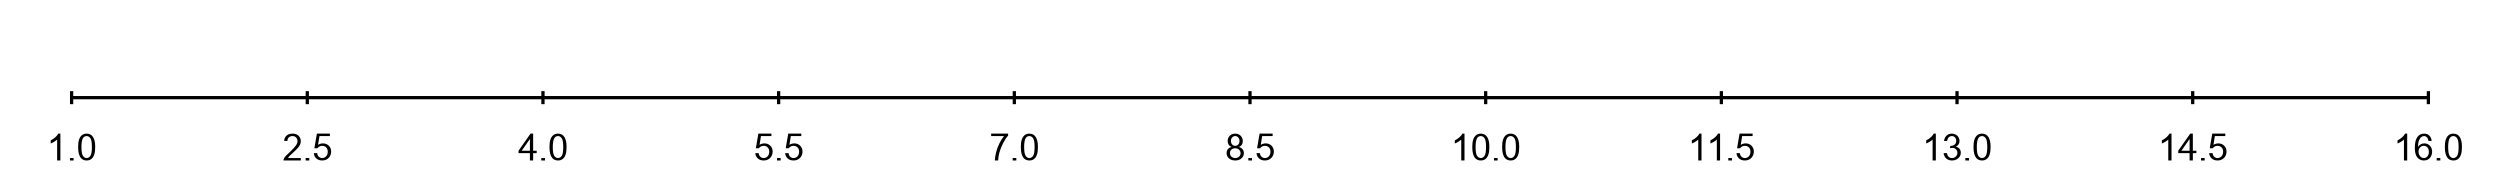 <?xml version="1.0" encoding="UTF-8" ?>
<!-- Generated by clip v0.8.0 (clip-lang.org) -->
<svg xmlns="http://www.w3.org/2000/svg" width="1024" height="80">
  <rect width="1024" height="80" fill="#ffffff" fill-opacity="1"/>
  <path d="M29.333 40 L994.667 40" fill="none" stroke="#000000" stroke-width="1.333"/>
  <path d="M29.333 42.667 L29.333 37.333" fill="none" stroke="#000000" stroke-width="1.333"/>
  <path d="M125.867 42.667 L125.867 37.333" fill="none" stroke="#000000" stroke-width="1.333"/>
  <path d="M222.400 42.667 L222.400 37.333" fill="none" stroke="#000000" stroke-width="1.333"/>
  <path d="M318.933 42.667 L318.933 37.333" fill="none" stroke="#000000" stroke-width="1.333"/>
  <path d="M415.467 42.667 L415.467 37.333" fill="none" stroke="#000000" stroke-width="1.333"/>
  <path d="M512 42.667 L512 37.333" fill="none" stroke="#000000" stroke-width="1.333"/>
  <path d="M608.533 42.667 L608.533 37.333" fill="none" stroke="#000000" stroke-width="1.333"/>
  <path d="M705.067 42.667 L705.067 37.333" fill="none" stroke="#000000" stroke-width="1.333"/>
  <path d="M801.600 42.667 L801.600 37.333" fill="none" stroke="#000000" stroke-width="1.333"/>
  <path d="M898.133 42.667 L898.133 37.333" fill="none" stroke="#000000" stroke-width="1.333"/>
  <path d="M994.667 42.667 L994.667 37.333" fill="none" stroke="#000000" stroke-width="1.333"/>
  <path d="M24.732 65.733 L23.404 65.733 L23.404 57.155 Q22.935 57.624 22.161 58.085 Q21.388 58.546 20.779 58.780 L20.779 57.483 Q21.888 56.952 22.708 56.194 Q23.529 55.436 23.872 54.733 L24.732 54.733 L24.732 65.733 Z"/>
  <path d="M28.654 65.733 L28.654 64.733 L30.154 64.733 L30.154 65.733 L28.654 65.733 Z"/>
  <path d="M31.997 60.233 Q31.997 58.327 32.388 57.163 Q32.779 55.999 33.552 55.366 Q34.326 54.733 35.497 54.733 Q36.357 54.733 37.013 55.085 Q37.669 55.436 38.091 56.093 Q38.513 56.749 38.755 57.694 Q38.997 58.640 38.997 60.233 Q38.997 62.140 38.607 63.304 Q38.216 64.468 37.443 65.101 Q36.669 65.733 35.497 65.733 Q33.951 65.733 33.060 64.624 Q31.997 63.265 31.997 60.233 Z M33.357 60.233 Q33.357 62.936 33.974 63.835 Q34.591 64.733 35.497 64.733 Q36.404 64.733 37.021 63.835 Q37.638 62.936 37.638 60.233 Q37.638 57.515 37.021 56.624 Q36.404 55.733 35.482 55.733 Q34.576 55.733 34.029 56.515 Q33.357 57.530 33.357 60.233 Z"/>
  <path d="M123.218 64.733 L123.218 65.733 L116.124 65.733 Q116.109 65.343 116.281 64.968 Q116.546 64.358 117.148 63.772 Q117.749 63.186 118.874 62.124 Q120.624 60.468 121.242 59.538 Q121.859 58.608 121.859 57.796 Q121.859 56.921 121.296 56.327 Q120.734 55.733 119.843 55.733 Q118.890 55.733 118.312 56.265 Q117.734 56.796 117.734 57.733 L116.374 57.733 Q116.515 56.265 117.421 55.499 Q118.328 54.733 119.859 54.733 Q121.406 54.733 122.304 55.624 Q123.203 56.515 123.203 57.843 Q123.203 58.515 122.937 59.163 Q122.671 59.811 122.062 60.530 Q121.453 61.249 120.031 62.530 Q118.843 63.593 118.507 63.968 Q118.171 64.343 117.953 64.733 L123.218 64.733 Z"/>
  <path d="M125.187 65.733 L125.187 64.733 L126.687 64.733 L126.687 65.733 L125.187 65.733 Z"/>
  <path d="M128.531 62.733 L129.906 62.733 Q130.062 63.733 130.624 64.233 Q131.187 64.733 131.968 64.733 Q132.921 64.733 133.585 64.022 Q134.249 63.311 134.249 62.140 Q134.249 61.030 133.617 60.382 Q132.984 59.733 131.953 59.733 Q131.312 59.733 130.804 60.015 Q130.296 60.296 129.999 60.733 L128.765 60.733 L129.796 54.733 L135.140 54.733 L135.140 55.733 L130.859 55.733 L130.281 59.311 Q131.249 58.733 132.312 58.733 Q133.703 58.733 134.671 59.671 Q135.640 60.608 135.640 62.061 Q135.640 63.468 134.796 64.483 Q133.765 65.733 131.968 65.733 Q130.515 65.733 129.585 64.913 Q128.656 64.093 128.531 62.733 Z"/>
  <path d="M217.048 65.733 L217.048 62.733 L212.392 62.733 L212.392 61.733 L217.298 54.733 L218.377 54.733 L218.377 61.733 L219.830 61.733 L219.830 62.733 L218.377 62.733 L218.377 65.733 L217.048 65.733 Z M217.048 61.733 L217.048 56.936 L213.689 61.733 L217.048 61.733 Z"/>
  <path d="M221.720 65.733 L221.720 64.733 L223.220 64.733 L223.220 65.733 L221.720 65.733 Z"/>
  <path d="M225.064 60.233 Q225.064 58.327 225.455 57.163 Q225.845 55.999 226.619 55.366 Q227.392 54.733 228.564 54.733 Q229.423 54.733 230.080 55.085 Q230.736 55.436 231.158 56.093 Q231.580 56.749 231.822 57.694 Q232.064 58.640 232.064 60.233 Q232.064 62.140 231.673 63.304 Q231.283 64.468 230.509 65.101 Q229.736 65.733 228.564 65.733 Q227.017 65.733 226.127 64.624 Q225.064 63.265 225.064 60.233 Z M226.423 60.233 Q226.423 62.936 227.041 63.835 Q227.658 64.733 228.564 64.733 Q229.470 64.733 230.088 63.835 Q230.705 62.936 230.705 60.233 Q230.705 57.515 230.088 56.624 Q229.470 55.733 228.548 55.733 Q227.642 55.733 227.095 56.515 Q226.423 57.530 226.423 60.233 Z"/>
  <path d="M309.363 62.733 L310.738 62.733 Q310.894 63.733 311.457 64.233 Q312.019 64.733 312.801 64.733 Q313.754 64.733 314.418 64.022 Q315.082 63.311 315.082 62.140 Q315.082 61.030 314.449 60.382 Q313.816 59.733 312.785 59.733 Q312.144 59.733 311.636 60.015 Q311.129 60.296 310.832 60.733 L309.597 60.733 L310.629 54.733 L315.972 54.733 L315.972 55.733 L311.691 55.733 L311.113 59.311 Q312.082 58.733 313.144 58.733 Q314.535 58.733 315.504 59.671 Q316.472 60.608 316.472 62.061 Q316.472 63.468 315.629 64.483 Q314.597 65.733 312.801 65.733 Q311.347 65.733 310.418 64.913 Q309.488 64.093 309.363 62.733 Z"/>
  <path d="M318.254 65.733 L318.254 64.733 L319.754 64.733 L319.754 65.733 L318.254 65.733 Z"/>
  <path d="M321.597 62.733 L322.972 62.733 Q323.129 63.733 323.691 64.233 Q324.254 64.733 325.035 64.733 Q325.988 64.733 326.652 64.022 Q327.316 63.311 327.316 62.140 Q327.316 61.030 326.683 60.382 Q326.051 59.733 325.019 59.733 Q324.379 59.733 323.871 60.015 Q323.363 60.296 323.066 60.733 L321.832 60.733 L322.863 54.733 L328.207 54.733 L328.207 55.733 L323.926 55.733 L323.347 59.311 Q324.316 58.733 325.379 58.733 Q326.769 58.733 327.738 59.671 Q328.707 60.608 328.707 62.061 Q328.707 63.468 327.863 64.483 Q326.832 65.733 325.035 65.733 Q323.582 65.733 322.652 64.913 Q321.722 64.093 321.597 62.733 Z"/>
  <path d="M405.974 55.733 L405.974 54.733 L412.928 54.733 L412.928 55.546 Q411.912 56.640 410.904 58.577 Q409.896 60.515 409.334 62.561 Q408.943 64.015 408.834 65.733 L407.490 65.733 Q407.506 64.374 407.982 62.452 Q408.459 60.530 409.349 58.741 Q410.240 56.952 411.240 55.733 L405.974 55.733 Z"/>
  <path d="M414.787 65.733 L414.787 64.733 L416.287 64.733 L416.287 65.733 L414.787 65.733 Z"/>
  <path d="M418.131 60.233 Q418.131 58.327 418.521 57.163 Q418.912 55.999 419.685 55.366 Q420.459 54.733 421.631 54.733 Q422.490 54.733 423.146 55.085 Q423.803 55.436 424.224 56.093 Q424.646 56.749 424.889 57.694 Q425.131 58.640 425.131 60.233 Q425.131 62.140 424.740 63.304 Q424.349 64.468 423.576 65.101 Q422.803 65.733 421.631 65.733 Q420.084 65.733 419.193 64.624 Q418.131 63.265 418.131 60.233 Z M419.490 60.233 Q419.490 62.936 420.107 63.835 Q420.724 64.733 421.631 64.733 Q422.537 64.733 423.154 63.835 Q423.771 62.936 423.771 60.233 Q423.771 57.515 423.154 56.624 Q422.537 55.733 421.615 55.733 Q420.709 55.733 420.162 56.515 Q419.490 57.530 419.490 60.233 Z"/>
  <path d="M504.461 60.202 Q503.648 59.874 503.250 59.257 Q502.852 58.640 502.852 57.780 Q502.852 56.499 503.695 55.616 Q504.539 54.733 505.930 54.733 Q507.336 54.733 508.195 55.632 Q509.055 56.530 509.055 57.827 Q509.055 58.655 508.656 59.265 Q508.258 59.874 507.461 60.202 Q508.461 60.499 508.977 61.163 Q509.492 61.827 509.492 62.733 Q509.492 63.999 508.516 64.866 Q507.539 65.733 505.961 65.733 Q504.367 65.733 503.391 64.866 Q502.414 63.999 502.414 62.702 Q502.414 61.733 502.945 61.085 Q503.477 60.436 504.461 60.202 Z M504.195 57.686 Q504.195 58.593 504.688 59.163 Q505.180 59.733 505.961 59.733 Q506.727 59.733 507.211 59.163 Q507.695 58.593 507.695 57.765 Q507.695 56.905 507.195 56.319 Q506.695 55.733 505.945 55.733 Q505.195 55.733 504.695 56.304 Q504.195 56.874 504.195 57.686 Z M503.773 62.718 Q503.773 63.233 504.039 63.718 Q504.305 64.202 504.828 64.468 Q505.352 64.733 505.961 64.733 Q506.898 64.733 507.516 64.171 Q508.133 63.608 508.133 62.749 Q508.133 61.874 507.500 61.304 Q506.867 60.733 505.914 60.733 Q504.992 60.733 504.383 61.296 Q503.773 61.858 503.773 62.718 Z"/>
  <path d="M511.320 65.733 L511.320 64.733 L512.820 64.733 L512.820 65.733 L511.320 65.733 Z"/>
  <path d="M514.664 62.733 L516.039 62.733 Q516.195 63.733 516.758 64.233 Q517.320 64.733 518.102 64.733 Q519.055 64.733 519.719 64.022 Q520.383 63.311 520.383 62.140 Q520.383 61.030 519.750 60.382 Q519.117 59.733 518.086 59.733 Q517.445 59.733 516.938 60.015 Q516.430 60.296 516.133 60.733 L514.898 60.733 L515.930 54.733 L521.273 54.733 L521.273 55.733 L516.992 55.733 L516.414 59.311 Q517.383 58.733 518.445 58.733 Q519.836 58.733 520.805 59.671 Q521.773 60.608 521.773 62.061 Q521.773 63.468 520.930 64.483 Q519.898 65.733 518.102 65.733 Q516.648 65.733 515.719 64.913 Q514.789 64.093 514.664 62.733 Z"/>
  <path d="M599.854 65.733 L598.526 65.733 L598.526 57.155 Q598.057 57.624 597.283 58.085 Q596.510 58.546 595.901 58.780 L595.901 57.483 Q597.010 56.952 597.830 56.194 Q598.651 55.436 598.994 54.733 L599.854 54.733 L599.854 65.733 Z"/>
  <path d="M603.041 60.233 Q603.041 58.327 603.432 57.163 Q603.822 55.999 604.596 55.366 Q605.369 54.733 606.541 54.733 Q607.401 54.733 608.057 55.085 Q608.713 55.436 609.135 56.093 Q609.557 56.749 609.799 57.694 Q610.041 58.640 610.041 60.233 Q610.041 62.140 609.651 63.304 Q609.260 64.468 608.486 65.101 Q607.713 65.733 606.541 65.733 Q604.994 65.733 604.104 64.624 Q603.041 63.265 603.041 60.233 Z M604.401 60.233 Q604.401 62.936 605.018 63.835 Q605.635 64.733 606.541 64.733 Q607.447 64.733 608.065 63.835 Q608.682 62.936 608.682 60.233 Q608.682 57.515 608.065 56.624 Q607.447 55.733 606.526 55.733 Q605.619 55.733 605.072 56.515 Q604.401 57.530 604.401 60.233 Z"/>
  <path d="M611.932 65.733 L611.932 64.733 L613.432 64.733 L613.432 65.733 L611.932 65.733 Z"/>
  <path d="M615.276 60.233 Q615.276 58.327 615.666 57.163 Q616.057 55.999 616.830 55.366 Q617.604 54.733 618.776 54.733 Q619.635 54.733 620.291 55.085 Q620.947 55.436 621.369 56.093 Q621.791 56.749 622.033 57.694 Q622.276 58.640 622.276 60.233 Q622.276 62.140 621.885 63.304 Q621.494 64.468 620.721 65.101 Q619.947 65.733 618.776 65.733 Q617.229 65.733 616.338 64.624 Q615.276 63.265 615.276 60.233 Z M616.635 60.233 Q616.635 62.936 617.252 63.835 Q617.869 64.733 618.776 64.733 Q619.682 64.733 620.299 63.835 Q620.916 62.936 620.916 60.233 Q620.916 57.515 620.299 56.624 Q619.682 55.733 618.760 55.733 Q617.854 55.733 617.307 56.515 Q616.635 57.530 616.635 60.233 Z"/>
  <path d="M696.934 65.733 L695.606 65.733 L695.606 57.155 Q695.137 57.624 694.364 58.085 Q693.590 58.546 692.981 58.780 L692.981 57.483 Q694.090 56.952 694.910 56.194 Q695.731 55.436 696.074 54.733 L696.934 54.733 L696.934 65.733 Z"/>
  <path d="M704.543 65.733 L703.215 65.733 L703.215 57.155 Q702.746 57.624 701.973 58.085 Q701.199 58.546 700.590 58.780 L700.590 57.483 Q701.699 56.952 702.520 56.194 Q703.340 55.436 703.684 54.733 L704.543 54.733 L704.543 65.733 Z"/>
  <path d="M707.918 65.733 L707.918 64.733 L709.418 64.733 L709.418 65.733 L707.918 65.733 Z"/>
  <path d="M711.262 62.733 L712.637 62.733 Q712.793 63.733 713.356 64.233 Q713.918 64.733 714.699 64.733 Q715.653 64.733 716.317 64.022 Q716.981 63.311 716.981 62.140 Q716.981 61.030 716.348 60.382 Q715.715 59.733 714.684 59.733 Q714.043 59.733 713.535 60.015 Q713.028 60.296 712.731 60.733 L711.496 60.733 L712.528 54.733 L717.871 54.733 L717.871 55.733 L713.590 55.733 L713.012 59.311 Q713.981 58.733 715.043 58.733 Q716.434 58.733 717.403 59.671 Q718.371 60.608 718.371 62.061 Q718.371 63.468 717.528 64.483 Q716.496 65.733 714.699 65.733 Q713.246 65.733 712.317 64.913 Q711.387 64.093 711.262 62.733 Z"/>
  <path d="M792.920 65.733 L791.592 65.733 L791.592 57.155 Q791.123 57.624 790.350 58.085 Q789.577 58.546 788.967 58.780 L788.967 57.483 Q790.077 56.952 790.897 56.194 Q791.717 55.436 792.061 54.733 L792.920 54.733 L792.920 65.733 Z"/>
  <path d="M796.108 62.733 L797.436 62.733 Q797.670 63.796 798.209 64.265 Q798.748 64.733 799.530 64.733 Q800.467 64.733 801.108 64.116 Q801.748 63.499 801.748 62.593 Q801.748 61.718 801.155 61.147 Q800.561 60.577 799.639 60.577 Q799.264 60.577 798.717 60.733 L798.858 59.733 Q798.998 59.749 799.077 59.749 Q799.920 59.749 800.592 59.241 Q801.264 58.733 801.264 57.671 Q801.264 56.843 800.772 56.288 Q800.280 55.733 799.498 55.733 Q798.733 55.733 798.217 56.233 Q797.702 56.733 797.561 57.733 L796.248 57.733 Q796.483 56.311 797.342 55.522 Q798.202 54.733 799.483 54.733 Q800.358 54.733 801.100 55.140 Q801.842 55.546 802.233 56.249 Q802.623 56.952 802.623 57.749 Q802.623 58.499 802.248 59.116 Q801.873 59.733 801.139 60.093 Q802.092 60.296 802.616 60.944 Q803.139 61.593 803.139 62.577 Q803.139 63.890 802.116 64.811 Q801.092 65.733 799.514 65.733 Q798.108 65.733 797.170 64.897 Q796.233 64.061 796.108 62.733 Z"/>
  <path d="M804.998 65.733 L804.998 64.733 L806.498 64.733 L806.498 65.733 L804.998 65.733 Z"/>
  <path d="M808.342 60.233 Q808.342 58.327 808.733 57.163 Q809.123 55.999 809.897 55.366 Q810.670 54.733 811.842 54.733 Q812.702 54.733 813.358 55.085 Q814.014 55.436 814.436 56.093 Q814.858 56.749 815.100 57.694 Q815.342 58.640 815.342 60.233 Q815.342 62.140 814.952 63.304 Q814.561 64.468 813.788 65.101 Q813.014 65.733 811.842 65.733 Q810.295 65.733 809.405 64.624 Q808.342 63.265 808.342 60.233 Z M809.702 60.233 Q809.702 62.936 810.319 63.835 Q810.936 64.733 811.842 64.733 Q812.748 64.733 813.366 63.835 Q813.983 62.936 813.983 60.233 Q813.983 57.515 813.366 56.624 Q812.748 55.733 811.827 55.733 Q810.920 55.733 810.373 56.515 Q809.702 57.530 809.702 60.233 Z"/>
  <path d="M889.454 65.733 L888.126 65.733 L888.126 57.155 Q887.657 57.624 886.883 58.085 Q886.110 58.546 885.501 58.780 L885.501 57.483 Q886.610 56.952 887.430 56.194 Q888.251 55.436 888.594 54.733 L889.454 54.733 L889.454 65.733 Z"/>
  <path d="M896.860 65.733 L896.860 62.733 L892.204 62.733 L892.204 61.733 L897.110 54.733 L898.188 54.733 L898.188 61.733 L899.641 61.733 L899.641 62.733 L898.188 62.733 L898.188 65.733 L896.860 65.733 Z M896.860 61.733 L896.860 56.936 L893.501 61.733 L896.860 61.733 Z"/>
  <path d="M901.532 65.733 L901.532 64.733 L903.032 64.733 L903.032 65.733 L901.532 65.733 Z"/>
  <path d="M904.876 62.733 L906.251 62.733 Q906.407 63.733 906.969 64.233 Q907.532 64.733 908.313 64.733 Q909.266 64.733 909.930 64.022 Q910.594 63.311 910.594 62.140 Q910.594 61.030 909.961 60.382 Q909.329 59.733 908.297 59.733 Q907.657 59.733 907.149 60.015 Q906.641 60.296 906.344 60.733 L905.110 60.733 L906.141 54.733 L911.485 54.733 L911.485 55.733 L907.204 55.733 L906.626 59.311 Q907.594 58.733 908.657 58.733 Q910.047 58.733 911.016 59.671 Q911.985 60.608 911.985 62.061 Q911.985 63.468 911.141 64.483 Q910.110 65.733 908.313 65.733 Q906.860 65.733 905.930 64.913 Q905.001 64.093 904.876 62.733 Z"/>
  <path d="M985.987 65.733 L984.659 65.733 L984.659 57.155 Q984.190 57.624 983.417 58.085 Q982.643 58.546 982.034 58.780 L982.034 57.483 Q983.143 56.952 983.964 56.194 Q984.784 55.436 985.128 54.733 L985.987 54.733 L985.987 65.733 Z"/>
  <path d="M996.018 57.733 L994.706 57.733 Q994.534 56.811 994.206 56.405 Q993.674 55.733 992.893 55.733 Q992.253 55.733 991.784 56.124 Q991.159 56.624 990.799 57.577 Q990.440 58.530 990.424 60.171 Q990.893 59.436 991.589 59.085 Q992.284 58.733 993.034 58.733 Q994.346 58.733 995.276 59.686 Q996.206 60.640 996.206 62.140 Q996.206 63.124 995.768 63.976 Q995.331 64.827 994.573 65.280 Q993.815 65.733 992.846 65.733 Q991.190 65.733 990.151 64.515 Q989.112 63.296 989.112 60.515 Q989.112 57.390 990.268 55.968 Q991.268 54.733 992.971 54.733 Q994.237 54.733 995.049 55.530 Q995.862 56.327 996.018 57.733 Z M990.628 62.108 Q990.628 62.796 990.917 63.429 Q991.206 64.061 991.729 64.397 Q992.253 64.733 992.815 64.733 Q993.659 64.733 994.260 64.046 Q994.862 63.358 994.862 62.171 Q994.862 61.046 994.268 60.390 Q993.674 59.733 992.768 59.733 Q991.878 59.733 991.253 60.390 Q990.628 61.046 990.628 62.108 Z"/>
  <path d="M998.065 65.733 L998.065 64.733 L999.565 64.733 L999.565 65.733 L998.065 65.733 Z"/>
  <path d="M1001.409 60.233 Q1001.409 58.327 1001.799 57.163 Q1002.190 55.999 1002.964 55.366 Q1003.737 54.733 1004.909 54.733 Q1005.768 54.733 1006.424 55.085 Q1007.081 55.436 1007.503 56.093 Q1007.924 56.749 1008.167 57.694 Q1008.409 58.640 1008.409 60.233 Q1008.409 62.140 1008.018 63.304 Q1007.628 64.468 1006.854 65.101 Q1006.081 65.733 1004.909 65.733 Q1003.362 65.733 1002.471 64.624 Q1001.409 63.265 1001.409 60.233 Z M1002.768 60.233 Q1002.768 62.936 1003.385 63.835 Q1004.003 64.733 1004.909 64.733 Q1005.815 64.733 1006.432 63.835 Q1007.049 62.936 1007.049 60.233 Q1007.049 57.515 1006.432 56.624 Q1005.815 55.733 1004.893 55.733 Q1003.987 55.733 1003.440 56.515 Q1002.768 57.530 1002.768 60.233 Z"/>
</svg>
